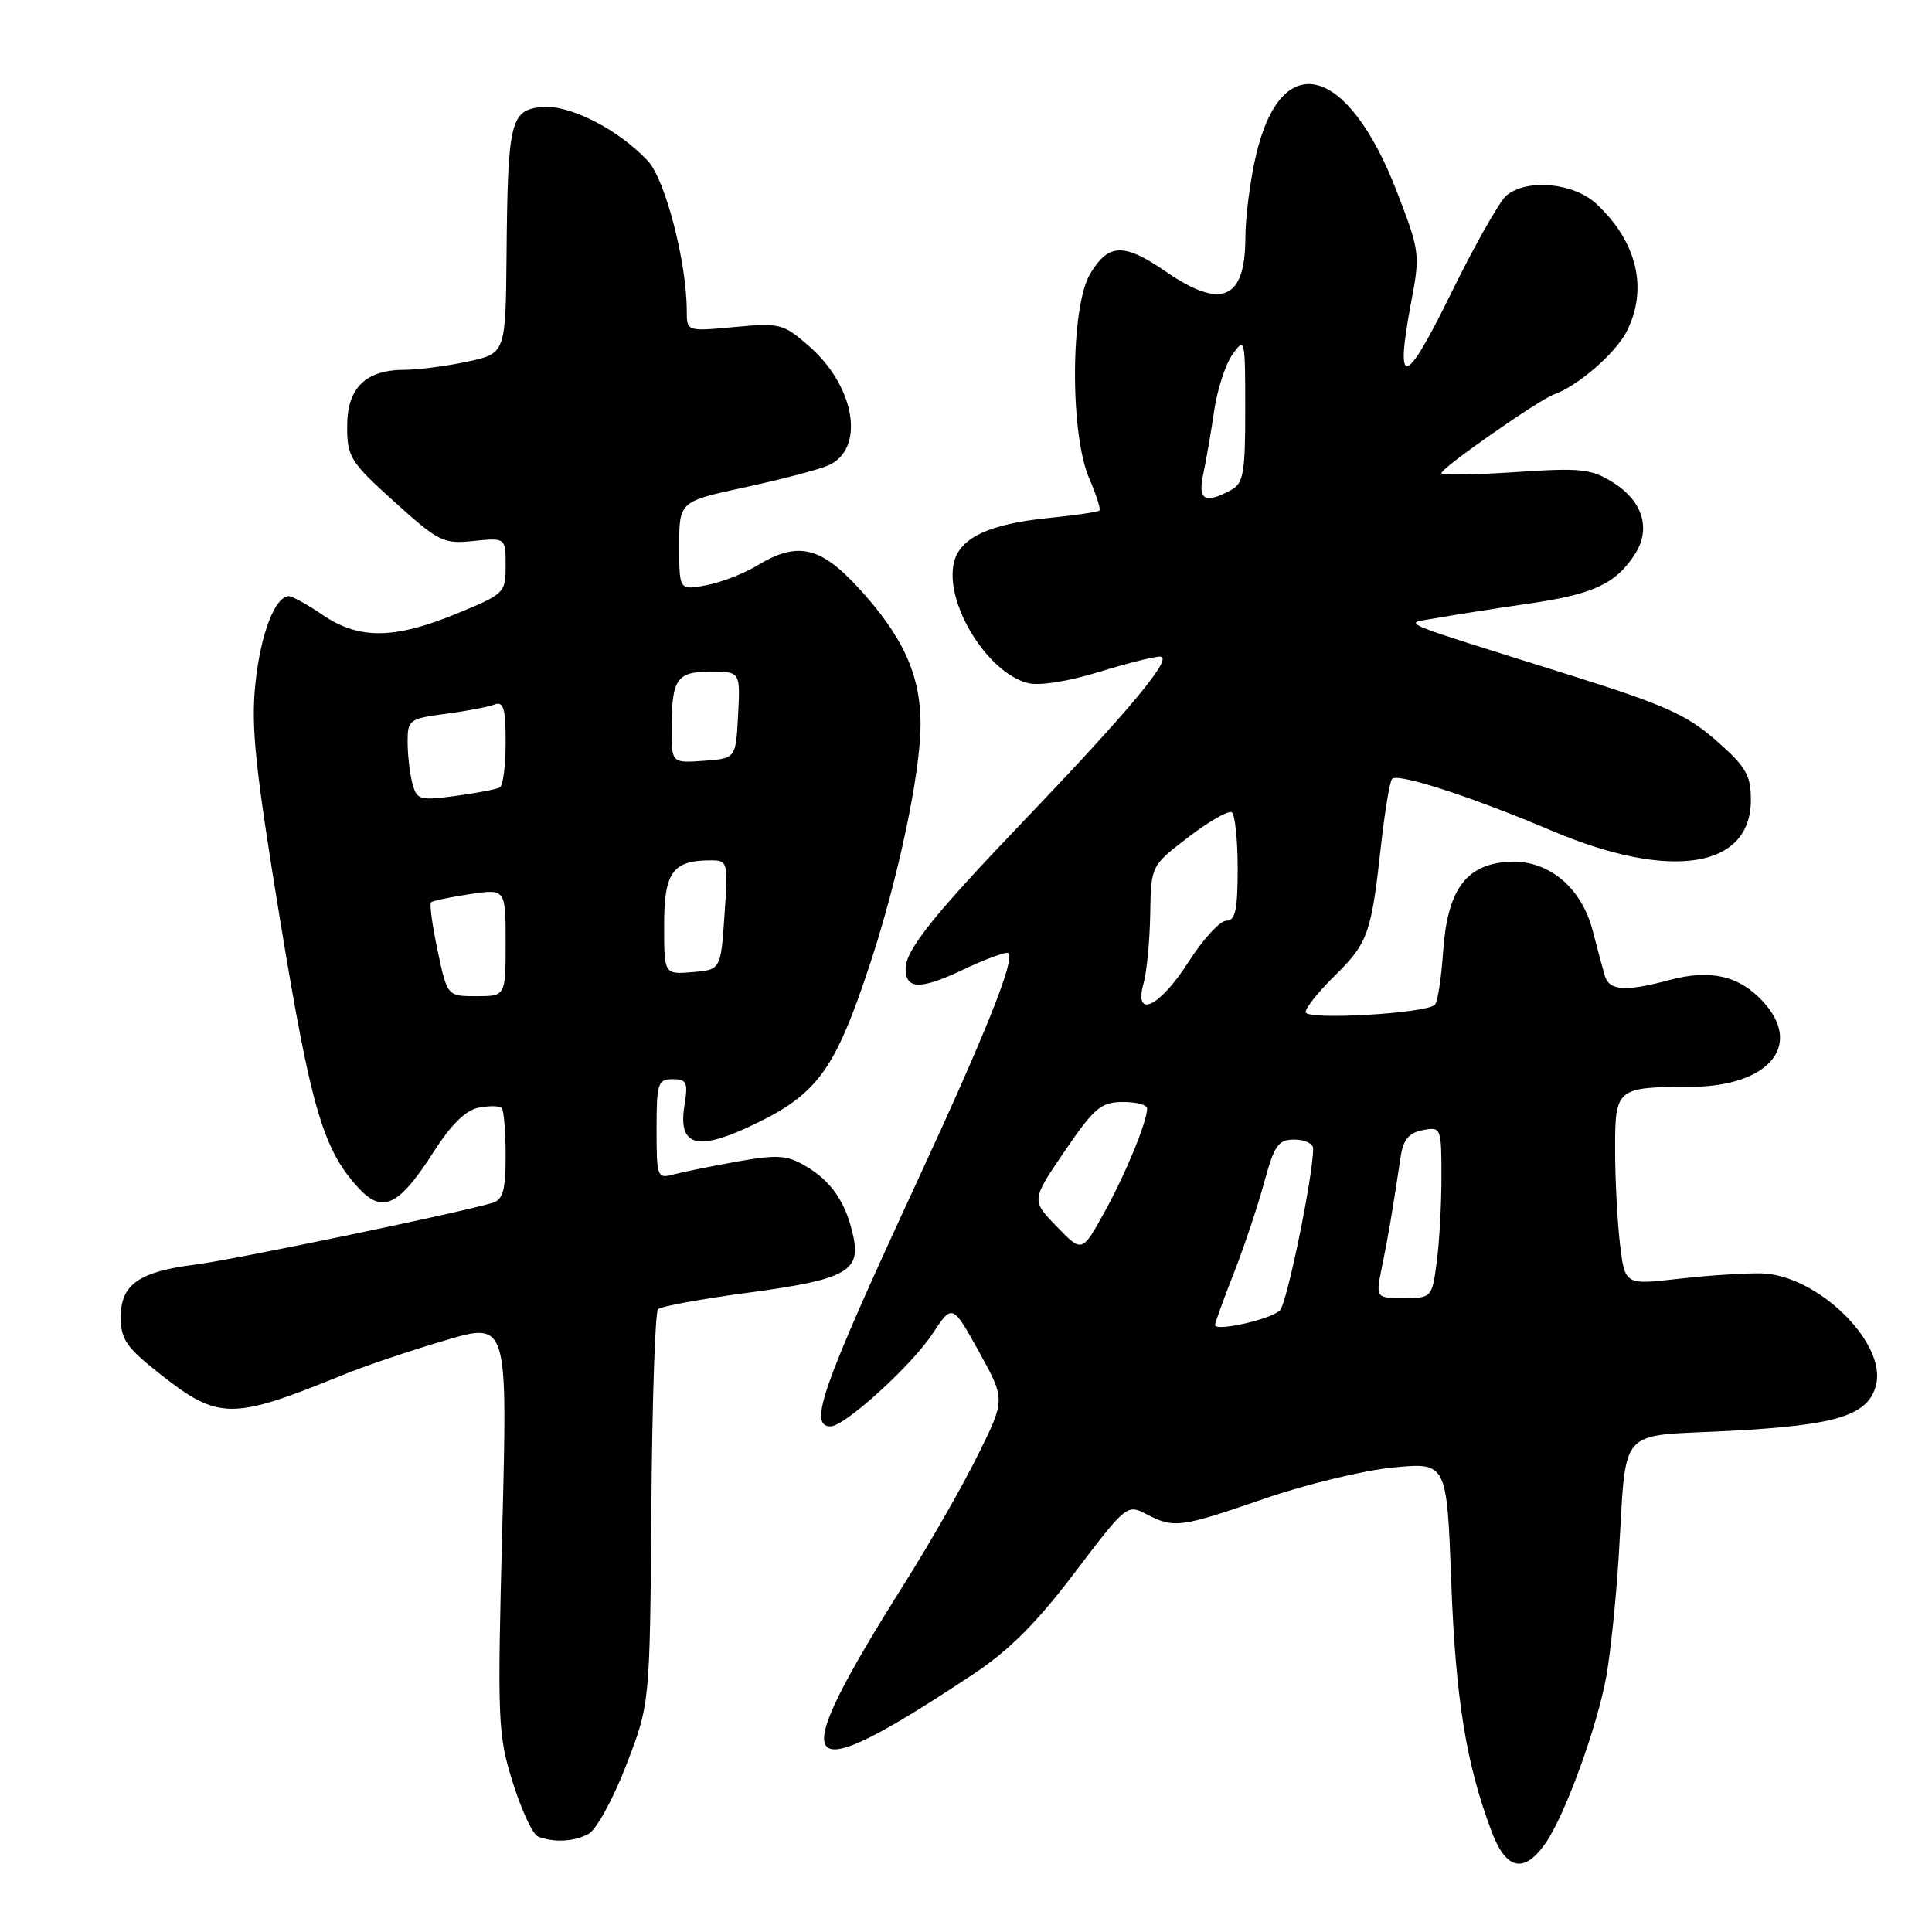 <?xml version="1.0" encoding="UTF-8" standalone="no"?>
<!DOCTYPE svg PUBLIC "-//W3C//DTD SVG 1.1//EN" "http://www.w3.org/Graphics/SVG/1.1/DTD/svg11.dtd" >
<svg xmlns="http://www.w3.org/2000/svg" xmlns:xlink="http://www.w3.org/1999/xlink" version="1.1" viewBox="0 0 256 256">
 <g >
 <path fill="currentColor"
d=" M 204.78 244.25 C 207.39 240.51 211.68 228.70 212.87 221.99 C 213.40 218.95 214.13 211.98 214.47 206.49 C 215.59 188.60 214.02 190.40 229.15 189.60 C 243.46 188.85 247.57 187.56 248.59 183.50 C 250.00 177.89 240.74 168.90 233.39 168.73 C 231.25 168.68 226.31 169.00 222.40 169.45 C 215.31 170.26 215.31 170.26 214.66 164.88 C 214.31 161.92 214.01 156.29 214.01 152.37 C 214.00 144.18 214.17 144.04 224.00 144.01 C 234.37 143.98 238.99 138.52 233.59 132.69 C 230.44 129.29 226.64 128.41 221.29 129.84 C 215.33 131.44 213.22 131.29 212.63 129.25 C 212.35 128.29 211.63 125.62 211.04 123.32 C 209.52 117.45 205.00 113.80 199.71 114.20 C 194.16 114.62 191.76 118.01 191.21 126.24 C 190.97 129.68 190.49 132.78 190.14 133.13 C 188.96 134.30 173.00 135.21 173.00 134.11 C 173.00 133.54 174.74 131.37 176.86 129.29 C 181.25 124.98 181.71 123.69 182.98 112.13 C 183.49 107.53 184.15 103.51 184.46 103.20 C 185.26 102.41 194.93 105.55 205.70 110.11 C 221.35 116.73 232.00 115.07 232.00 106.01 C 232.00 102.70 231.37 101.61 227.42 98.14 C 223.56 94.74 220.56 93.39 208.17 89.50 C 183.89 81.86 185.85 82.71 190.50 81.87 C 192.70 81.47 198.10 80.63 202.50 79.99 C 211.10 78.75 214.04 77.39 216.60 73.49 C 218.81 70.11 217.70 66.41 213.72 63.92 C 210.84 62.12 209.47 61.97 200.75 62.56 C 195.39 62.92 191.00 62.98 191.00 62.69 C 191.00 61.99 203.96 52.94 205.96 52.24 C 209.01 51.18 214.03 46.84 215.50 44.00 C 218.42 38.35 216.96 32.08 211.54 27.02 C 208.52 24.21 202.35 23.63 199.60 25.91 C 198.70 26.67 195.39 32.51 192.26 38.89 C 186.14 51.38 184.80 51.66 186.99 40.02 C 188.19 33.70 188.13 33.26 185.11 25.44 C 178.60 8.56 169.80 6.24 166.44 20.52 C 165.66 23.81 165.02 28.77 165.02 31.55 C 164.99 39.72 161.84 41.05 154.50 36.00 C 148.93 32.17 146.90 32.22 144.47 36.25 C 141.83 40.61 141.75 57.46 144.33 63.40 C 145.26 65.55 145.87 67.46 145.68 67.65 C 145.49 67.84 142.45 68.28 138.92 68.64 C 131.13 69.42 127.23 71.23 126.42 74.47 C 125.08 79.81 130.79 89.16 136.23 90.52 C 137.71 90.89 141.55 90.29 145.48 89.08 C 149.18 87.94 152.88 87.00 153.70 87.00 C 155.60 87.00 149.88 93.90 135.47 108.96 C 123.67 121.30 120.00 125.90 120.00 128.35 C 120.00 131.13 121.95 131.17 127.61 128.49 C 130.68 127.04 133.38 126.05 133.63 126.29 C 134.51 127.17 130.61 136.93 121.55 156.50 C 108.86 183.91 107.06 189.00 110.07 189.00 C 111.92 189.00 120.75 180.98 123.53 176.78 C 126.19 172.75 126.19 172.75 129.71 179.09 C 133.22 185.44 133.22 185.44 129.58 192.79 C 127.58 196.84 123.23 204.45 119.92 209.70 C 103.68 235.49 105.24 237.58 129.00 221.81 C 133.72 218.68 137.39 215.00 142.40 208.39 C 149.20 199.41 149.35 199.30 151.90 200.63 C 155.55 202.54 156.44 202.42 167.57 198.57 C 173.03 196.68 180.70 194.83 184.60 194.45 C 191.71 193.77 191.71 193.77 192.30 209.64 C 192.87 225.08 194.28 233.80 197.67 242.75 C 199.57 247.79 201.96 248.29 204.78 244.25 Z  M 77.99 243.00 C 79.01 242.46 81.26 238.36 82.98 233.89 C 86.11 225.78 86.11 225.78 86.31 199.97 C 86.41 185.78 86.81 173.86 87.19 173.48 C 87.56 173.10 92.96 172.11 99.19 171.28 C 112.12 169.55 114.12 168.46 113.04 163.69 C 112.05 159.27 110.18 156.54 106.77 154.52 C 104.27 153.05 103.03 152.97 97.69 153.91 C 94.29 154.52 90.49 155.29 89.25 155.62 C 87.08 156.21 87.00 155.99 87.00 149.62 C 87.00 143.53 87.17 143.00 89.13 143.00 C 91.01 143.00 91.19 143.42 90.69 146.50 C 89.85 151.73 92.23 152.55 99.08 149.38 C 108.30 145.11 110.56 142.06 115.36 127.50 C 119.04 116.29 121.95 102.48 121.98 96.07 C 122.00 89.43 119.64 84.26 113.62 77.75 C 108.63 72.37 105.60 71.73 100.32 74.94 C 98.58 76.01 95.54 77.18 93.57 77.55 C 90.00 78.22 90.00 78.22 90.00 72.34 C 90.00 66.45 90.00 66.45 98.75 64.56 C 103.56 63.52 108.52 62.22 109.77 61.66 C 114.66 59.50 113.35 51.27 107.26 45.92 C 103.79 42.88 103.37 42.77 97.32 43.33 C 91.00 43.92 91.00 43.92 91.00 41.21 C 91.00 34.78 88.15 23.79 85.85 21.33 C 81.92 17.12 75.45 13.83 71.80 14.18 C 67.63 14.58 67.28 16.06 67.12 33.67 C 67.00 46.83 67.00 46.83 61.95 47.92 C 59.17 48.51 55.45 49.00 53.67 49.00 C 48.44 49.00 46.00 51.38 46.00 56.48 C 46.00 60.56 46.40 61.20 52.25 66.48 C 58.13 71.79 58.75 72.10 62.75 71.68 C 67.00 71.25 67.00 71.25 67.00 74.95 C 67.00 78.56 66.85 78.71 60.48 81.32 C 52.24 84.71 47.57 84.75 42.79 81.50 C 40.76 80.12 38.74 79.00 38.29 79.00 C 36.45 79.00 34.55 83.93 33.85 90.50 C 33.24 96.32 33.80 101.64 37.13 122.00 C 41.21 146.87 42.82 152.36 47.53 157.44 C 50.71 160.87 52.87 159.81 57.50 152.56 C 59.78 149.00 61.73 147.09 63.43 146.77 C 64.82 146.50 66.19 146.52 66.48 146.81 C 66.76 147.10 67.00 149.93 67.00 153.10 C 67.00 157.72 66.65 158.97 65.25 159.39 C 60.84 160.72 30.86 166.94 25.97 167.55 C 18.44 168.49 16.00 170.18 16.00 174.50 C 16.00 177.46 16.73 178.53 21.10 181.98 C 28.96 188.20 30.67 188.21 45.50 182.16 C 48.25 181.03 54.27 179.00 58.88 177.64 C 67.26 175.15 67.26 175.15 66.56 202.33 C 65.89 228.17 65.96 229.83 67.94 236.17 C 69.09 239.84 70.59 243.07 71.27 243.34 C 73.35 244.18 76.04 244.05 77.99 243.00 Z  M 161.00 175.57 C 161.00 175.28 162.11 172.22 163.46 168.77 C 164.82 165.32 166.63 159.91 167.49 156.75 C 168.86 151.72 169.37 151.00 171.53 151.00 C 172.89 151.00 174.00 151.54 174.00 152.19 C 174.00 155.79 170.54 172.67 169.60 173.63 C 168.46 174.81 161.00 176.49 161.00 175.57 Z  M 183.14 167.75 C 183.96 163.75 184.46 160.81 185.58 153.36 C 185.93 151.00 186.66 150.11 188.52 149.75 C 190.96 149.28 191.00 149.39 191.00 156.00 C 191.00 159.70 190.71 164.81 190.36 167.36 C 189.74 171.94 189.68 172.00 186.00 172.00 C 182.27 172.00 182.27 172.00 183.14 167.75 Z  M 140.01 162.51 C 136.65 159.04 136.65 159.04 141.07 152.54 C 144.98 146.81 145.88 146.04 148.75 146.02 C 150.54 146.01 152.00 146.39 152.00 146.87 C 152.00 148.64 149.11 155.64 146.28 160.74 C 143.37 165.98 143.37 165.98 140.01 162.51 Z  M 151.54 130.25 C 151.96 128.74 152.35 124.62 152.41 121.11 C 152.51 114.72 152.51 114.72 157.46 110.93 C 160.19 108.84 162.77 107.36 163.21 107.63 C 163.64 107.90 164.00 111.24 164.00 115.06 C 164.00 120.59 163.69 122.00 162.49 122.00 C 161.66 122.00 159.39 124.47 157.46 127.50 C 153.62 133.50 150.18 135.09 151.54 130.25 Z  M 159.45 62.75 C 159.83 60.96 160.48 57.23 160.88 54.45 C 161.28 51.67 162.37 48.30 163.31 46.97 C 164.95 44.63 165.00 44.85 165.00 54.24 C 165.00 62.80 164.77 64.05 163.07 64.96 C 159.60 66.82 158.69 66.26 159.45 62.75 Z  M 57.99 125.98 C 57.29 122.66 56.89 119.78 57.11 119.57 C 57.32 119.36 59.64 118.87 62.25 118.48 C 67.00 117.77 67.00 117.77 67.00 124.89 C 67.00 132.00 67.00 132.00 63.14 132.00 C 59.27 132.00 59.27 132.00 57.99 125.98 Z  M 88.00 122.60 C 88.00 115.57 89.13 114.00 94.18 114.00 C 96.44 114.00 96.49 114.19 96.00 121.25 C 95.50 128.50 95.50 128.50 91.75 128.81 C 88.00 129.12 88.00 129.12 88.00 122.60 Z  M 54.65 103.83 C 54.31 102.55 54.02 100.10 54.01 98.38 C 54.00 95.39 54.20 95.23 59.01 94.59 C 61.77 94.23 64.69 93.67 65.51 93.36 C 66.72 92.89 67.00 93.83 67.00 98.33 C 67.00 101.39 66.66 104.08 66.25 104.33 C 65.84 104.57 63.20 105.08 60.39 105.46 C 55.61 106.10 55.23 106.00 54.65 103.83 Z  M 89.00 96.64 C 89.00 89.94 89.64 89.00 94.16 89.00 C 98.10 89.00 98.10 89.00 97.80 94.75 C 97.50 100.50 97.50 100.50 93.25 100.81 C 89.00 101.11 89.00 101.11 89.00 96.64 Z "/>
</g>
</svg>